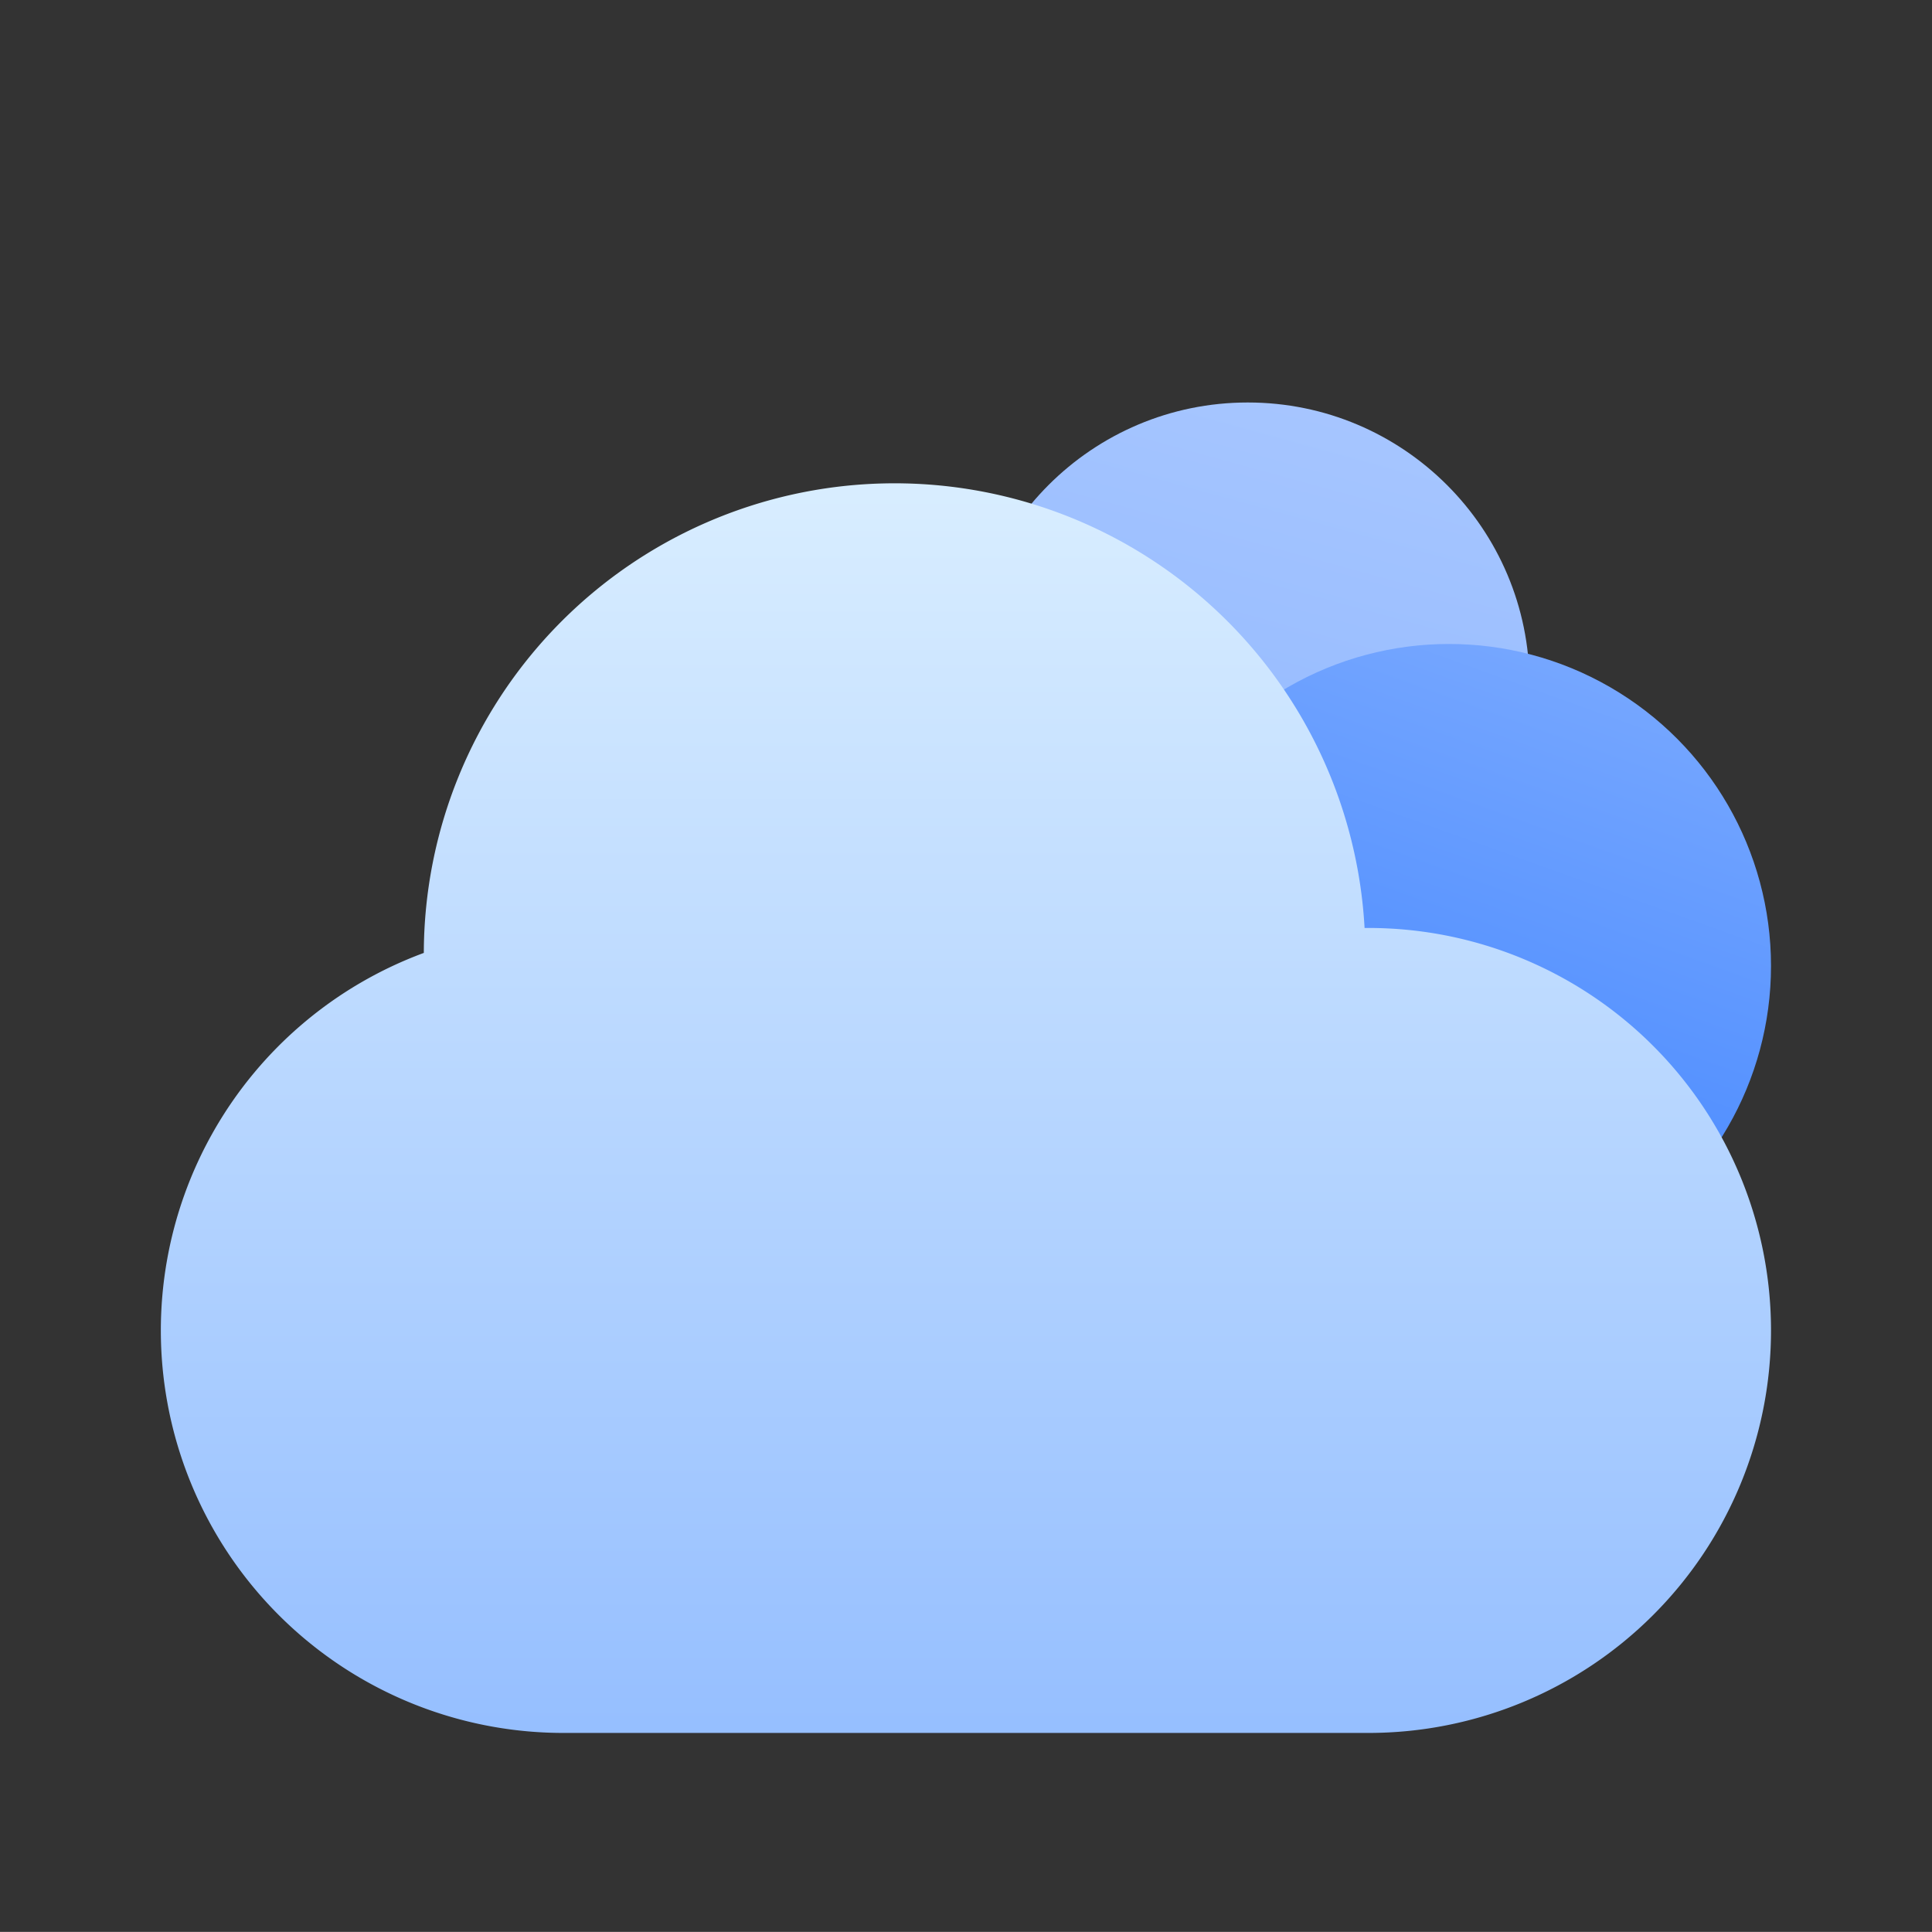 <svg xmlns="http://www.w3.org/2000/svg" xmlns:xlink="http://www.w3.org/1999/xlink" width="24.001" height="24" viewBox="0 0 24.001 24"><rect x="0" y="0" width="24.001" height="24" fill="#333333" stroke="none"/><defs><style>.a{opacity:0;}.b{opacity:0.498;}.c,.h{fill:none;}.c{stroke:#707070;}.d{fill:url(#a);}.e{fill:url(#b);}.f{fill:url(#c);}.g{stroke:none;}</style><linearGradient id="a" x1="1.723" y1="-3.457" x2="0.5" y2="1" gradientUnits="objectBoundingBox"><stop offset="0" stop-color="#fff"/><stop offset="1" stop-color="#8eb6ff"/></linearGradient><linearGradient id="b" x1="1.679" y1="-2.28" x2="0.5" y2="1" gradientUnits="objectBoundingBox"><stop offset="0" stop-color="#fff"/><stop offset="1" stop-color="#4084ff"/></linearGradient><linearGradient id="c" x1="0.5" x2="0.5" y2="1" gradientUnits="objectBoundingBox"><stop offset="0" stop-color="#d8edff"/><stop offset="1" stop-color="#96bfff"/></linearGradient></defs><g class="a"><g class="b" transform="translate(-106.999 -748)"><g class="c" transform="translate(109 750)"><rect class="g" width="20" height="20"/><rect class="h" x="0.5" y="0.5" width="19" height="19"/></g><g class="c" transform="translate(107 748)"><rect class="g" width="24" height="24" rx="5"/><rect class="h" x="0.5" y="0.5" width="23" height="23" rx="4.5"/></g><g class="c" transform="translate(109 750)"><circle class="g" cx="10" cy="10" r="10"/><circle class="h" cx="10" cy="10" r="9.5"/></g><line class="c" y2="24" transform="translate(118.999 748)"/><line class="c" y2="24" transform="translate(118.999 748)"/><line class="c" y2="24" transform="translate(113.999 748)"/><line class="c" y2="24" transform="translate(123.999 748)"/><line class="c" y2="24" transform="translate(130.999 760) rotate(90)"/><line class="c" x1="19" y2="19" transform="translate(109.5 750.5)"/><line class="c" x1="19" y2="19" transform="translate(128.5 750.5) rotate(90)"/><g class="c" transform="translate(112 753)"><circle class="g" cx="7" cy="7" r="7"/><circle class="h" cx="7" cy="7" r="6.5"/></g><g class="c" transform="translate(114 755)"><circle class="g" cx="5" cy="5" r="5"/><circle class="h" cx="5" cy="5" r="4.5"/></g></g></g><circle class="d" cx="3.5" cy="3.5" r="3.5" transform="translate(12.001 5)"/><circle class="e" cx="4" cy="4" r="4" transform="translate(14.001 8)"/><path class="f" d="M6,15.528a5,5,0,0,1-1.736-9.69,5.848,5.848,0,0,1,11.687-.31H16a5,5,0,0,1,0,10Z" transform="translate(1.001 6)"/></svg>